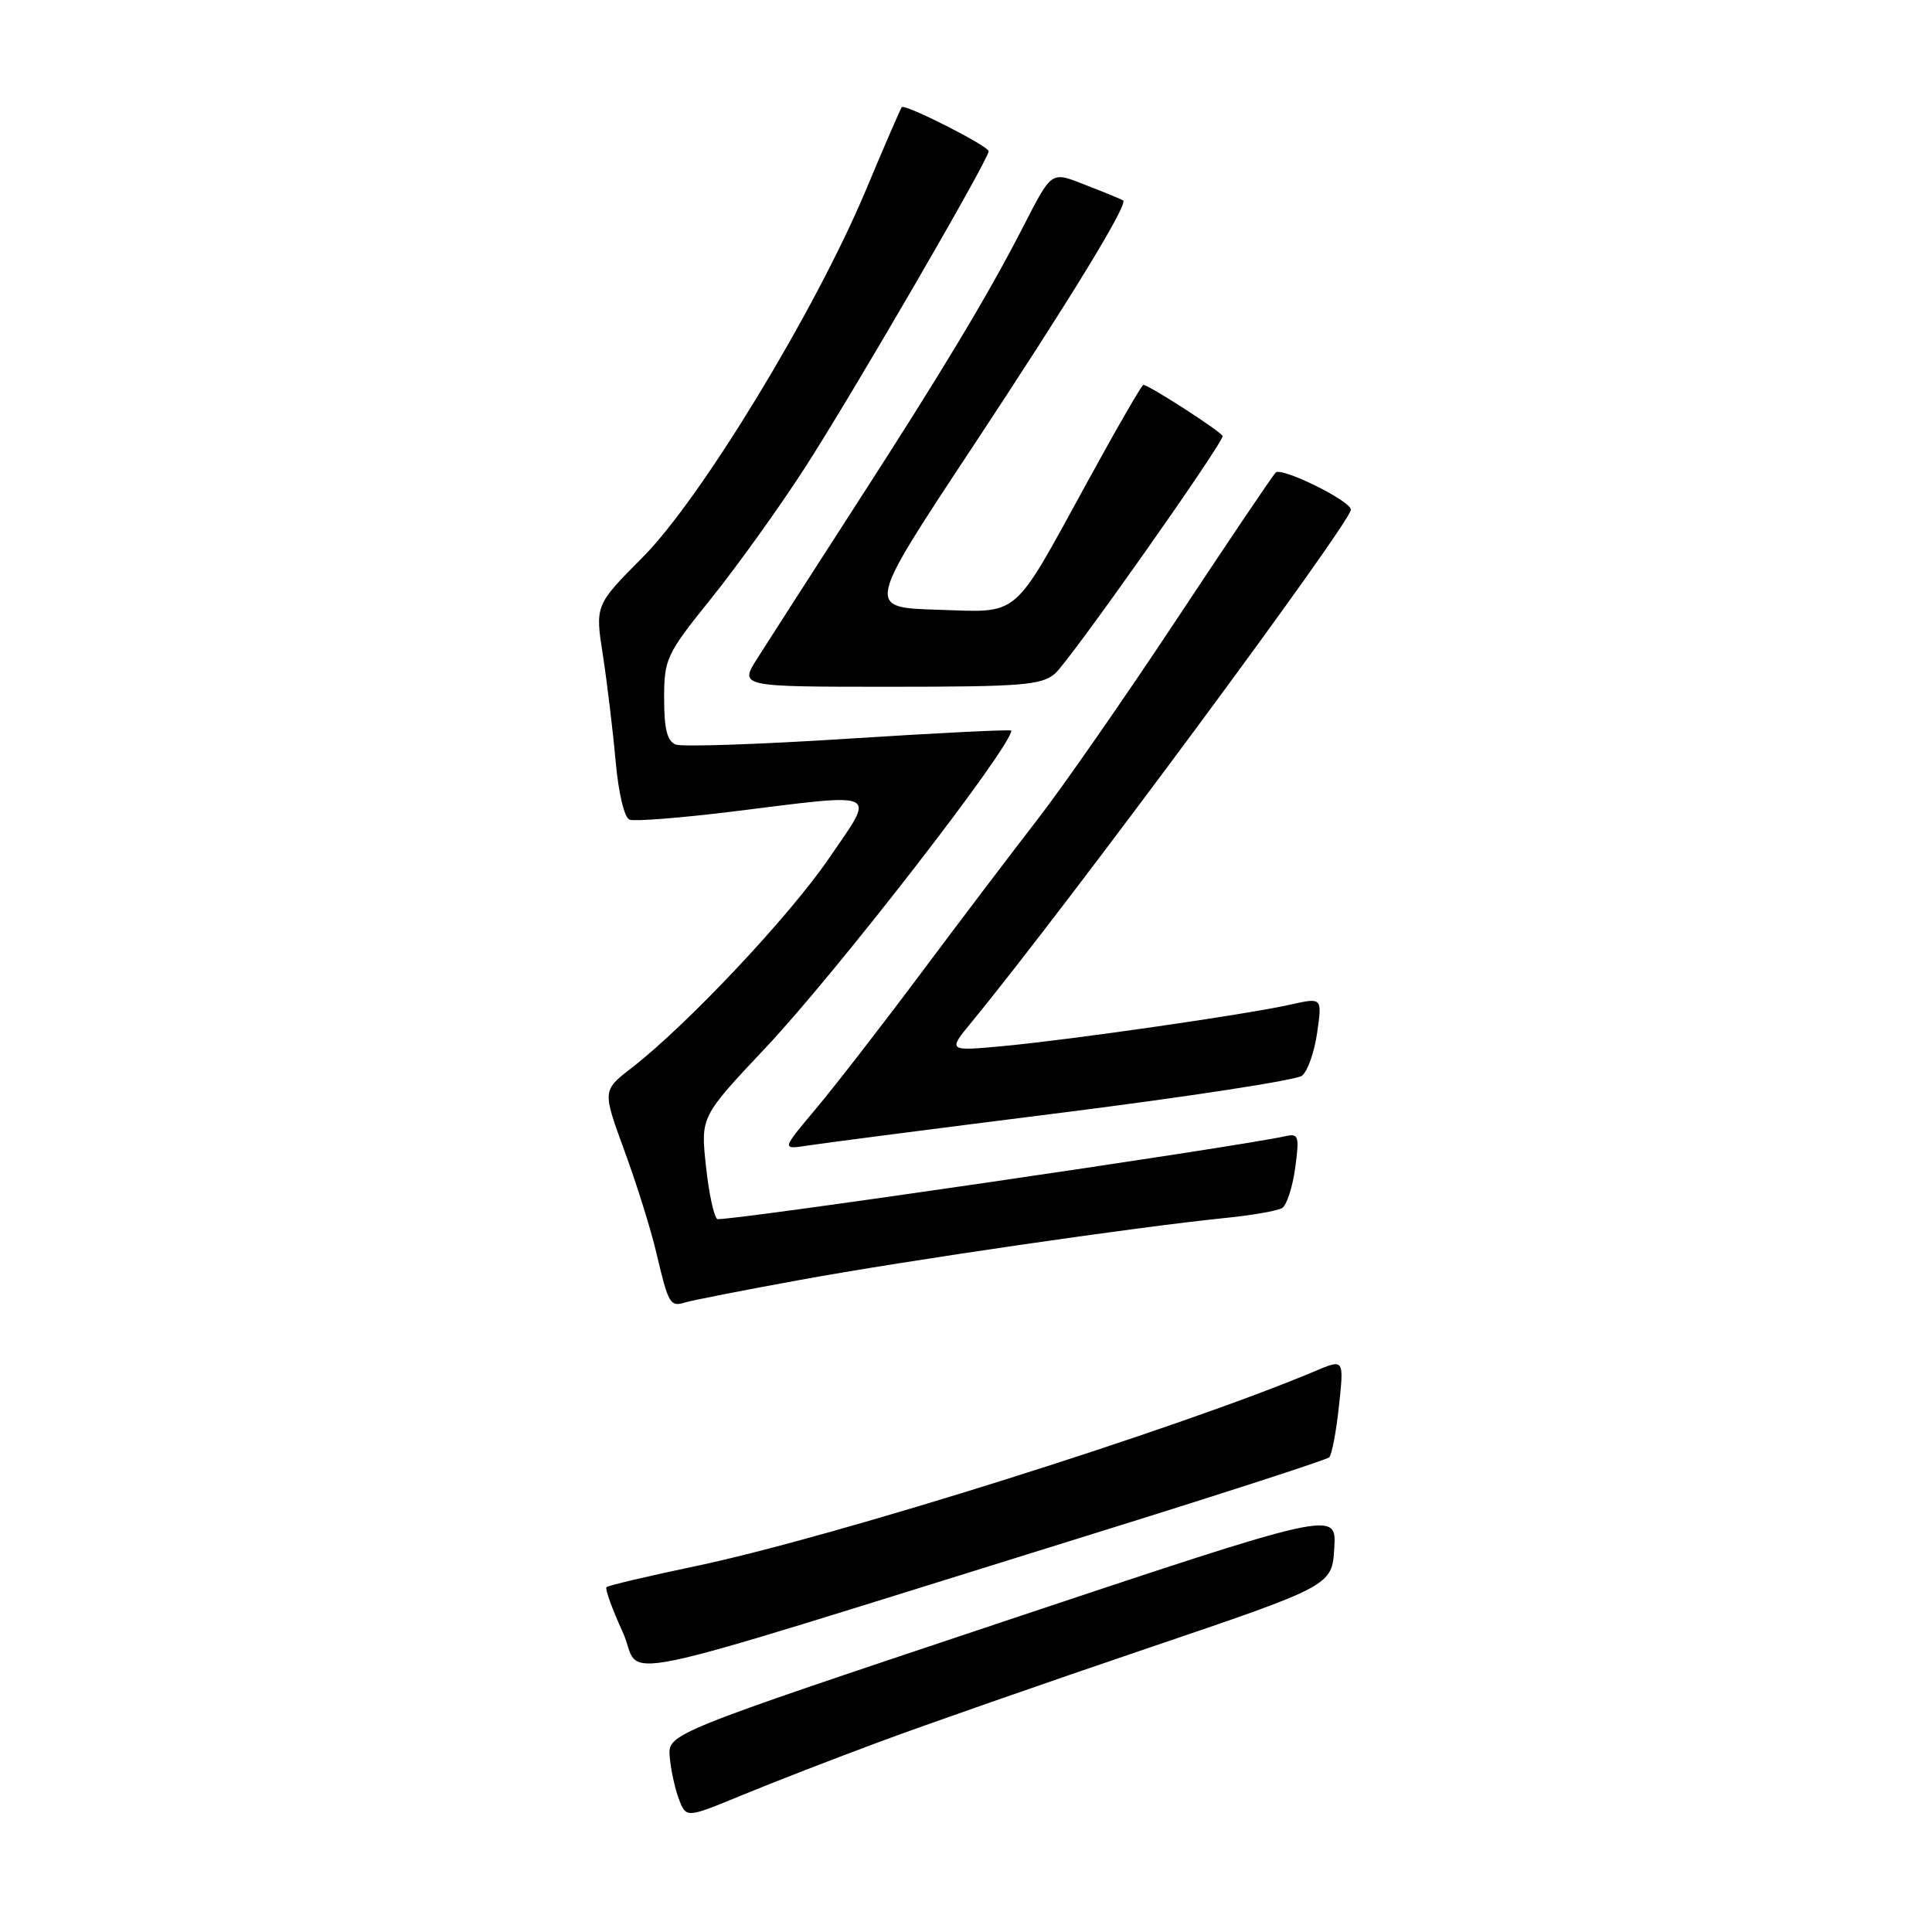 <?xml version="1.0" encoding="UTF-8" standalone="no"?>
<!DOCTYPE svg PUBLIC "-//W3C//DTD SVG 1.1//EN" "http://www.w3.org/Graphics/SVG/1.1/DTD/svg11.dtd" >
<svg xmlns="http://www.w3.org/2000/svg" xmlns:xlink="http://www.w3.org/1999/xlink" version="1.1" viewBox="0 0 256 256">
 <g >
 <path fill="currentColor"
d=" M 116.49 230.82 C 122.55 228.57 138.53 222.99 152.00 218.42 C 176.50 210.11 176.50 210.11 176.80 205.12 C 177.10 200.13 177.10 200.13 132.80 214.92 C 88.50 229.72 88.50 229.72 88.74 232.77 C 88.88 234.45 89.42 236.97 89.95 238.37 C 90.92 240.92 90.92 240.92 98.20 237.92 C 102.21 236.26 110.44 233.07 116.49 230.82 Z  M 144.00 203.50 C 161.32 198.12 175.78 193.44 176.13 193.10 C 176.47 192.77 177.06 189.70 177.42 186.28 C 178.09 180.06 178.09 180.06 174.30 181.66 C 156.18 189.30 110.47 203.69 92.13 207.53 C 85.87 208.84 80.58 210.09 80.36 210.31 C 80.15 210.52 81.11 213.19 82.50 216.23 C 85.39 222.53 77.57 224.14 144.00 203.50 Z  M 106.00 169.60 C 120.02 167.03 150.59 162.58 162.15 161.41 C 165.80 161.05 169.29 160.44 169.89 160.07 C 170.49 159.70 171.27 157.31 171.62 154.76 C 172.19 150.57 172.07 150.16 170.38 150.54 C 163.90 151.99 95.71 161.94 95.05 161.53 C 94.60 161.25 93.92 158.09 93.54 154.50 C 92.84 147.97 92.84 147.97 101.45 138.83 C 110.91 128.78 134.00 98.97 134.00 96.81 C 134.00 96.64 124.35 97.11 112.55 97.87 C 100.75 98.63 90.40 98.98 89.55 98.66 C 88.41 98.22 88.00 96.61 88.00 92.56 C 88.00 87.30 88.28 86.70 94.25 79.28 C 97.69 75.00 103.27 67.22 106.64 62.00 C 112.99 52.17 131.00 21.15 131.00 20.04 C 131.00 19.35 119.92 13.73 119.49 14.20 C 119.34 14.37 117.18 19.34 114.70 25.27 C 108.01 41.20 92.90 66.05 85.18 73.82 C 78.85 80.19 78.85 80.19 79.89 86.84 C 80.45 90.50 81.21 96.80 81.57 100.82 C 81.95 105.07 82.72 108.34 83.42 108.61 C 84.09 108.86 90.21 108.38 97.03 107.54 C 116.99 105.07 116.07 104.62 109.83 113.75 C 104.56 121.46 91.00 135.86 83.66 141.53 C 79.82 144.50 79.82 144.50 82.75 152.51 C 84.37 156.92 86.27 162.99 86.97 166.01 C 88.58 172.85 88.79 173.20 90.83 172.57 C 91.75 172.29 98.58 170.95 106.00 169.60 Z  M 140.84 147.42 C 157.53 145.31 171.78 143.12 172.52 142.54 C 173.26 141.97 174.17 139.40 174.53 136.83 C 175.20 132.17 175.20 132.17 170.97 133.12 C 165.21 134.41 142.18 137.74 133.03 138.60 C 125.56 139.30 125.56 139.30 128.77 135.40 C 141.38 120.05 179.00 69.22 179.00 67.53 C 179.00 66.38 169.78 61.83 169.03 62.62 C 168.57 63.10 162.69 71.83 155.96 82.00 C 149.23 92.17 140.94 104.10 137.54 108.50 C 134.13 112.90 127.14 122.12 122.00 129.00 C 116.86 135.88 110.61 143.94 108.11 146.92 C 103.56 152.33 103.56 152.33 107.03 151.79 C 108.94 151.49 124.15 149.52 140.84 147.42 Z  M 139.80 89.25 C 141.71 87.60 162.00 58.84 162.00 57.79 C 162.00 57.31 152.23 51.00 151.50 51.00 C 151.29 51.00 147.94 56.80 144.06 63.90 C 133.98 82.27 135.31 81.14 124.15 80.79 C 114.81 80.50 114.81 80.50 128.69 59.50 C 141.92 39.48 149.50 27.07 148.82 26.56 C 148.64 26.43 146.52 25.55 144.09 24.61 C 139.12 22.67 139.52 22.40 135.34 30.50 C 130.70 39.47 124.84 49.21 113.68 66.50 C 107.65 75.85 101.65 85.19 100.34 87.25 C 97.97 91.00 97.97 91.00 117.88 91.00 C 135.39 91.00 138.02 90.79 139.80 89.25 Z "/>
</g>
</svg>